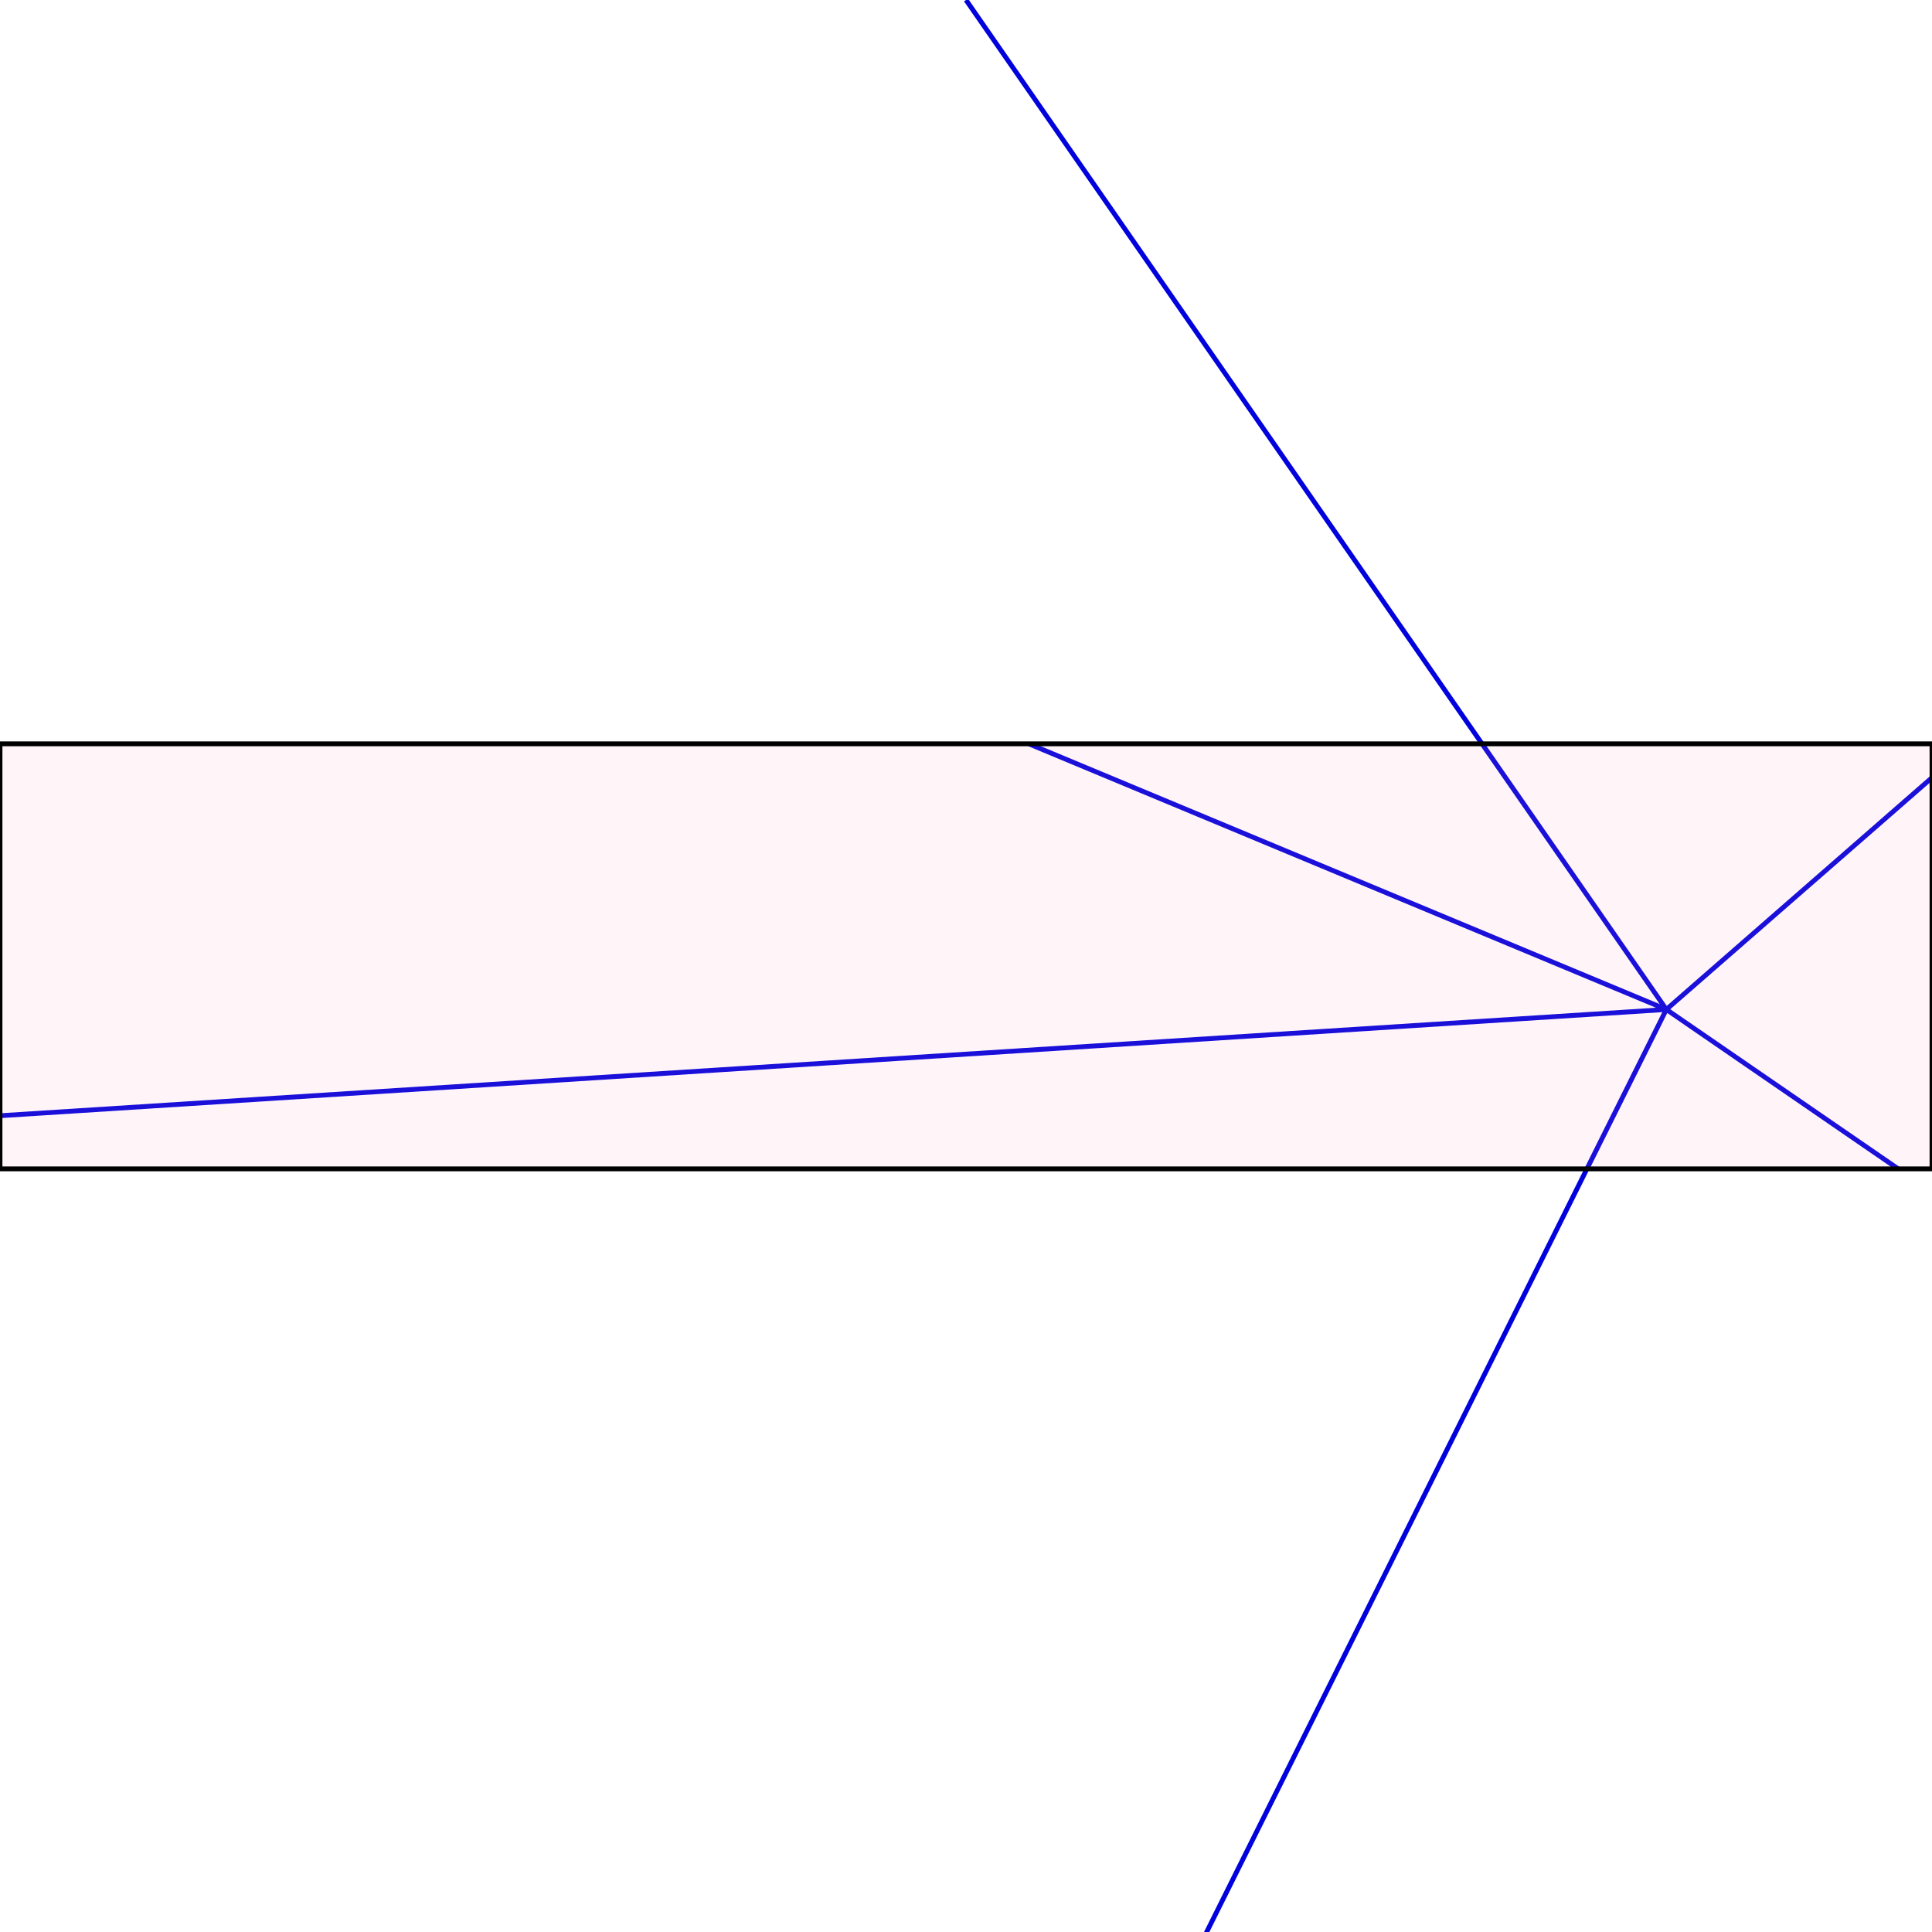 <svg xmlns="http://www.w3.org/2000/svg" width="400" height="400" >
  
<path d="M345 209 L213 154 " fill="transparent" stroke="rgb(1, 1, 222)"/>
<path d="M345 209 L393 242" fill="transparent" stroke="rgb(1, 1, 222)"/>
<path d="M345 209 L0 231 " fill="transparent" stroke="rgb(1, 1, 222)"/>
<path d="M345 209 L400 161 " fill="transparent" stroke="rgb(1, 1, 222)"/>

<path d="M345 209 L200 500 " fill="transparent" stroke="rgb(1, 1, 222)"/>
<path d="M345 209 L200 0 " fill="transparent" stroke="rgb(1, 1, 222)"/>

<rect x="0" y="154" width="400" height="88" 
     stroke="/27f5e566" stroke-opacity="0.8" 
     fill="rgb(251, 152, 180)" fill-opacity="0.1" />

</svg>